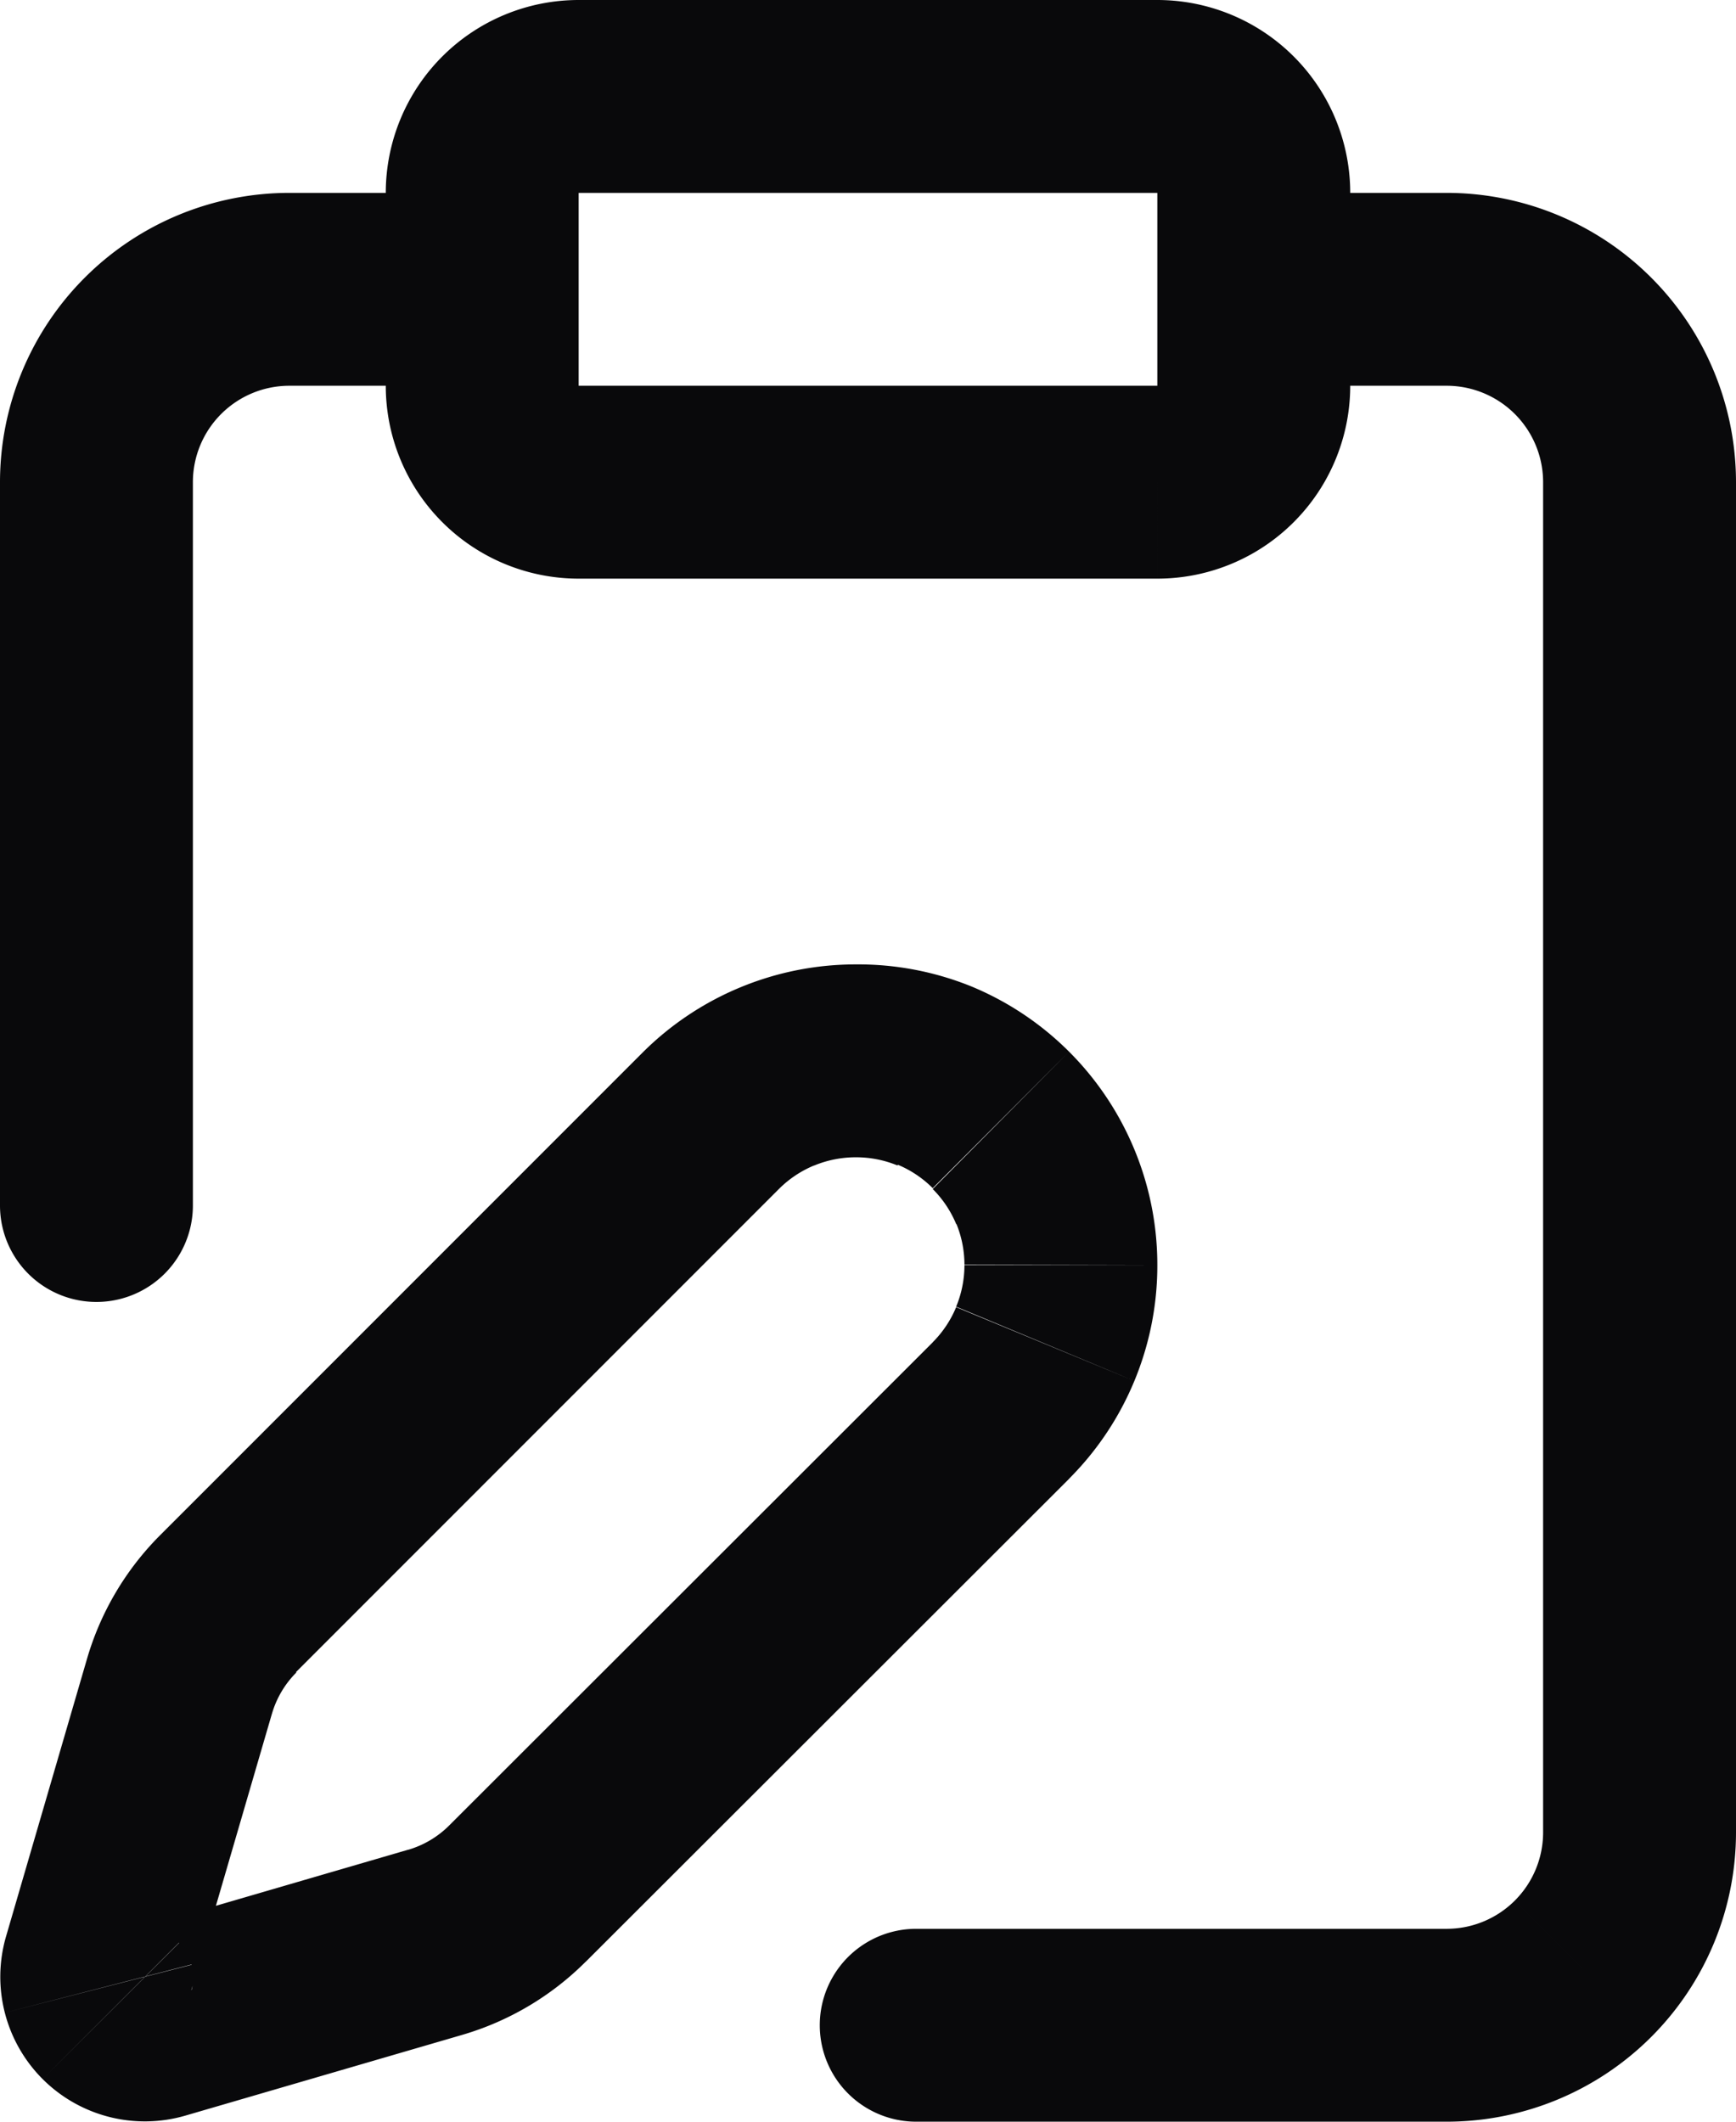 <svg id="clipboard-pen" xmlns="http://www.w3.org/2000/svg" width="18" height="22" viewBox="0 0 18 22">
  <path id="Vector" d="M13,2a1,1,0,0,0,0,2Zm2,1V3ZM9.5,20a1,1,0,0,0,0,2ZM0,12.5a1,1,0,0,0,2,0ZM3,3V3ZM5,4A1,1,0,0,0,5,2Zm5.378,10.626.707.707h0Zm.622-1.5h0ZM8.876,11v0Zm-1.5.622-.707-.707h0Zm-5.01,5.012.707.707h0Zm-.506.854-.96-.28h0Zm-.837,2.87.96.28h0Zm.62.62-.28-.96h0Zm2.87-.837.28.96h0Zm.854-.506-.707-.707h0ZM6,2h6V0H6Zm6,0h2a2,2,0,0,0-2-2Zm0,0V4h2V2Zm0,2V6a2,2,0,0,0,2-2Zm0,0H6V6h6ZM6,4H4A2,2,0,0,0,6,6ZM6,4V2H4V4ZM6,2V0A2,2,0,0,0,4,2Zm7,2h2V2H13Zm2,0a1,1,0,0,1,.707.293l1.414-1.414A3,3,0,0,0,15,2Zm.707.293A1,1,0,0,1,16,5h2a3,3,0,0,0-.879-2.121ZM16,5V19h2V5Zm0,14a1,1,0,0,1-.293.707l1.414,1.414A3,3,0,0,0,18,19Zm-.293.707A1,1,0,0,1,15,20v2a3,3,0,0,0,2.121-.879ZM15,20H9.5v2H15ZM2,12.5V5H0v7.5ZM2,5a1,1,0,0,1,.293-.707L.879,2.879A3,3,0,0,0,0,5Zm.293-.707A1,1,0,0,1,3,4V2a3,3,0,0,0-2.121.879ZM3,4H5V2H3Zm8.085,11.333a3.124,3.124,0,0,0,.677-1.014l-1.848-.765a1.124,1.124,0,0,1-.244.365Zm.677-1.014a3.125,3.125,0,0,0,.238-1.2H10a1.124,1.124,0,0,1-.086.43Zm.238-1.2a3.125,3.125,0,0,0-.238-1.2l-1.848.765a1.124,1.124,0,0,1,.086.43Zm-.238-1.2a3.124,3.124,0,0,0-.677-1.014L9.671,12.329a1.124,1.124,0,0,1,.244.365Zm-.677-1.014a3.124,3.124,0,0,0-1.014-.677l-.765,1.848a1.124,1.124,0,0,1,.365.244Zm-1.014-.677A3.124,3.124,0,0,0,8.876,10v2a1.124,1.124,0,0,1,.43.085ZM8.876,10a3.124,3.124,0,0,0-1.2.238l.765,1.848A1.124,1.124,0,0,1,8.876,12Zm-1.2.238a3.124,3.124,0,0,0-1.014.677l1.414,1.414a1.124,1.124,0,0,1,.365-.244Zm-1.014.677-5.01,5.012,1.414,1.414,5.01-5.012Zm-5.01,5.012A3,3,0,0,0,.9,17.208l1.92.561a1,1,0,0,1,.253-.427ZM.9,17.208l-.837,2.87,1.92.56.837-2.87Zm-.837,2.87a1.5,1.5,0,0,0-.013.792l1.937-.5a.5.5,0,0,1,0,.264Zm-.013.792a1.5,1.5,0,0,0,.392.688l1.414-1.414a.5.5,0,0,1,.131.229Zm.392.688a1.5,1.5,0,0,0,.688.392l.5-1.937a.5.5,0,0,1,.229.131Zm.688.392a1.5,1.5,0,0,0,.792-.013l-.56-1.92a.5.5,0,0,1,.264,0Zm.792-.013,2.87-.837-.56-1.92-2.87.837Zm2.87-.837a3,3,0,0,0,1.281-.759L4.658,18.928a1,1,0,0,1-.427.253Zm1.281-.758,5.013-5.009L9.671,13.919,4.658,18.928Z" fill="#09090b"/>
</svg>
